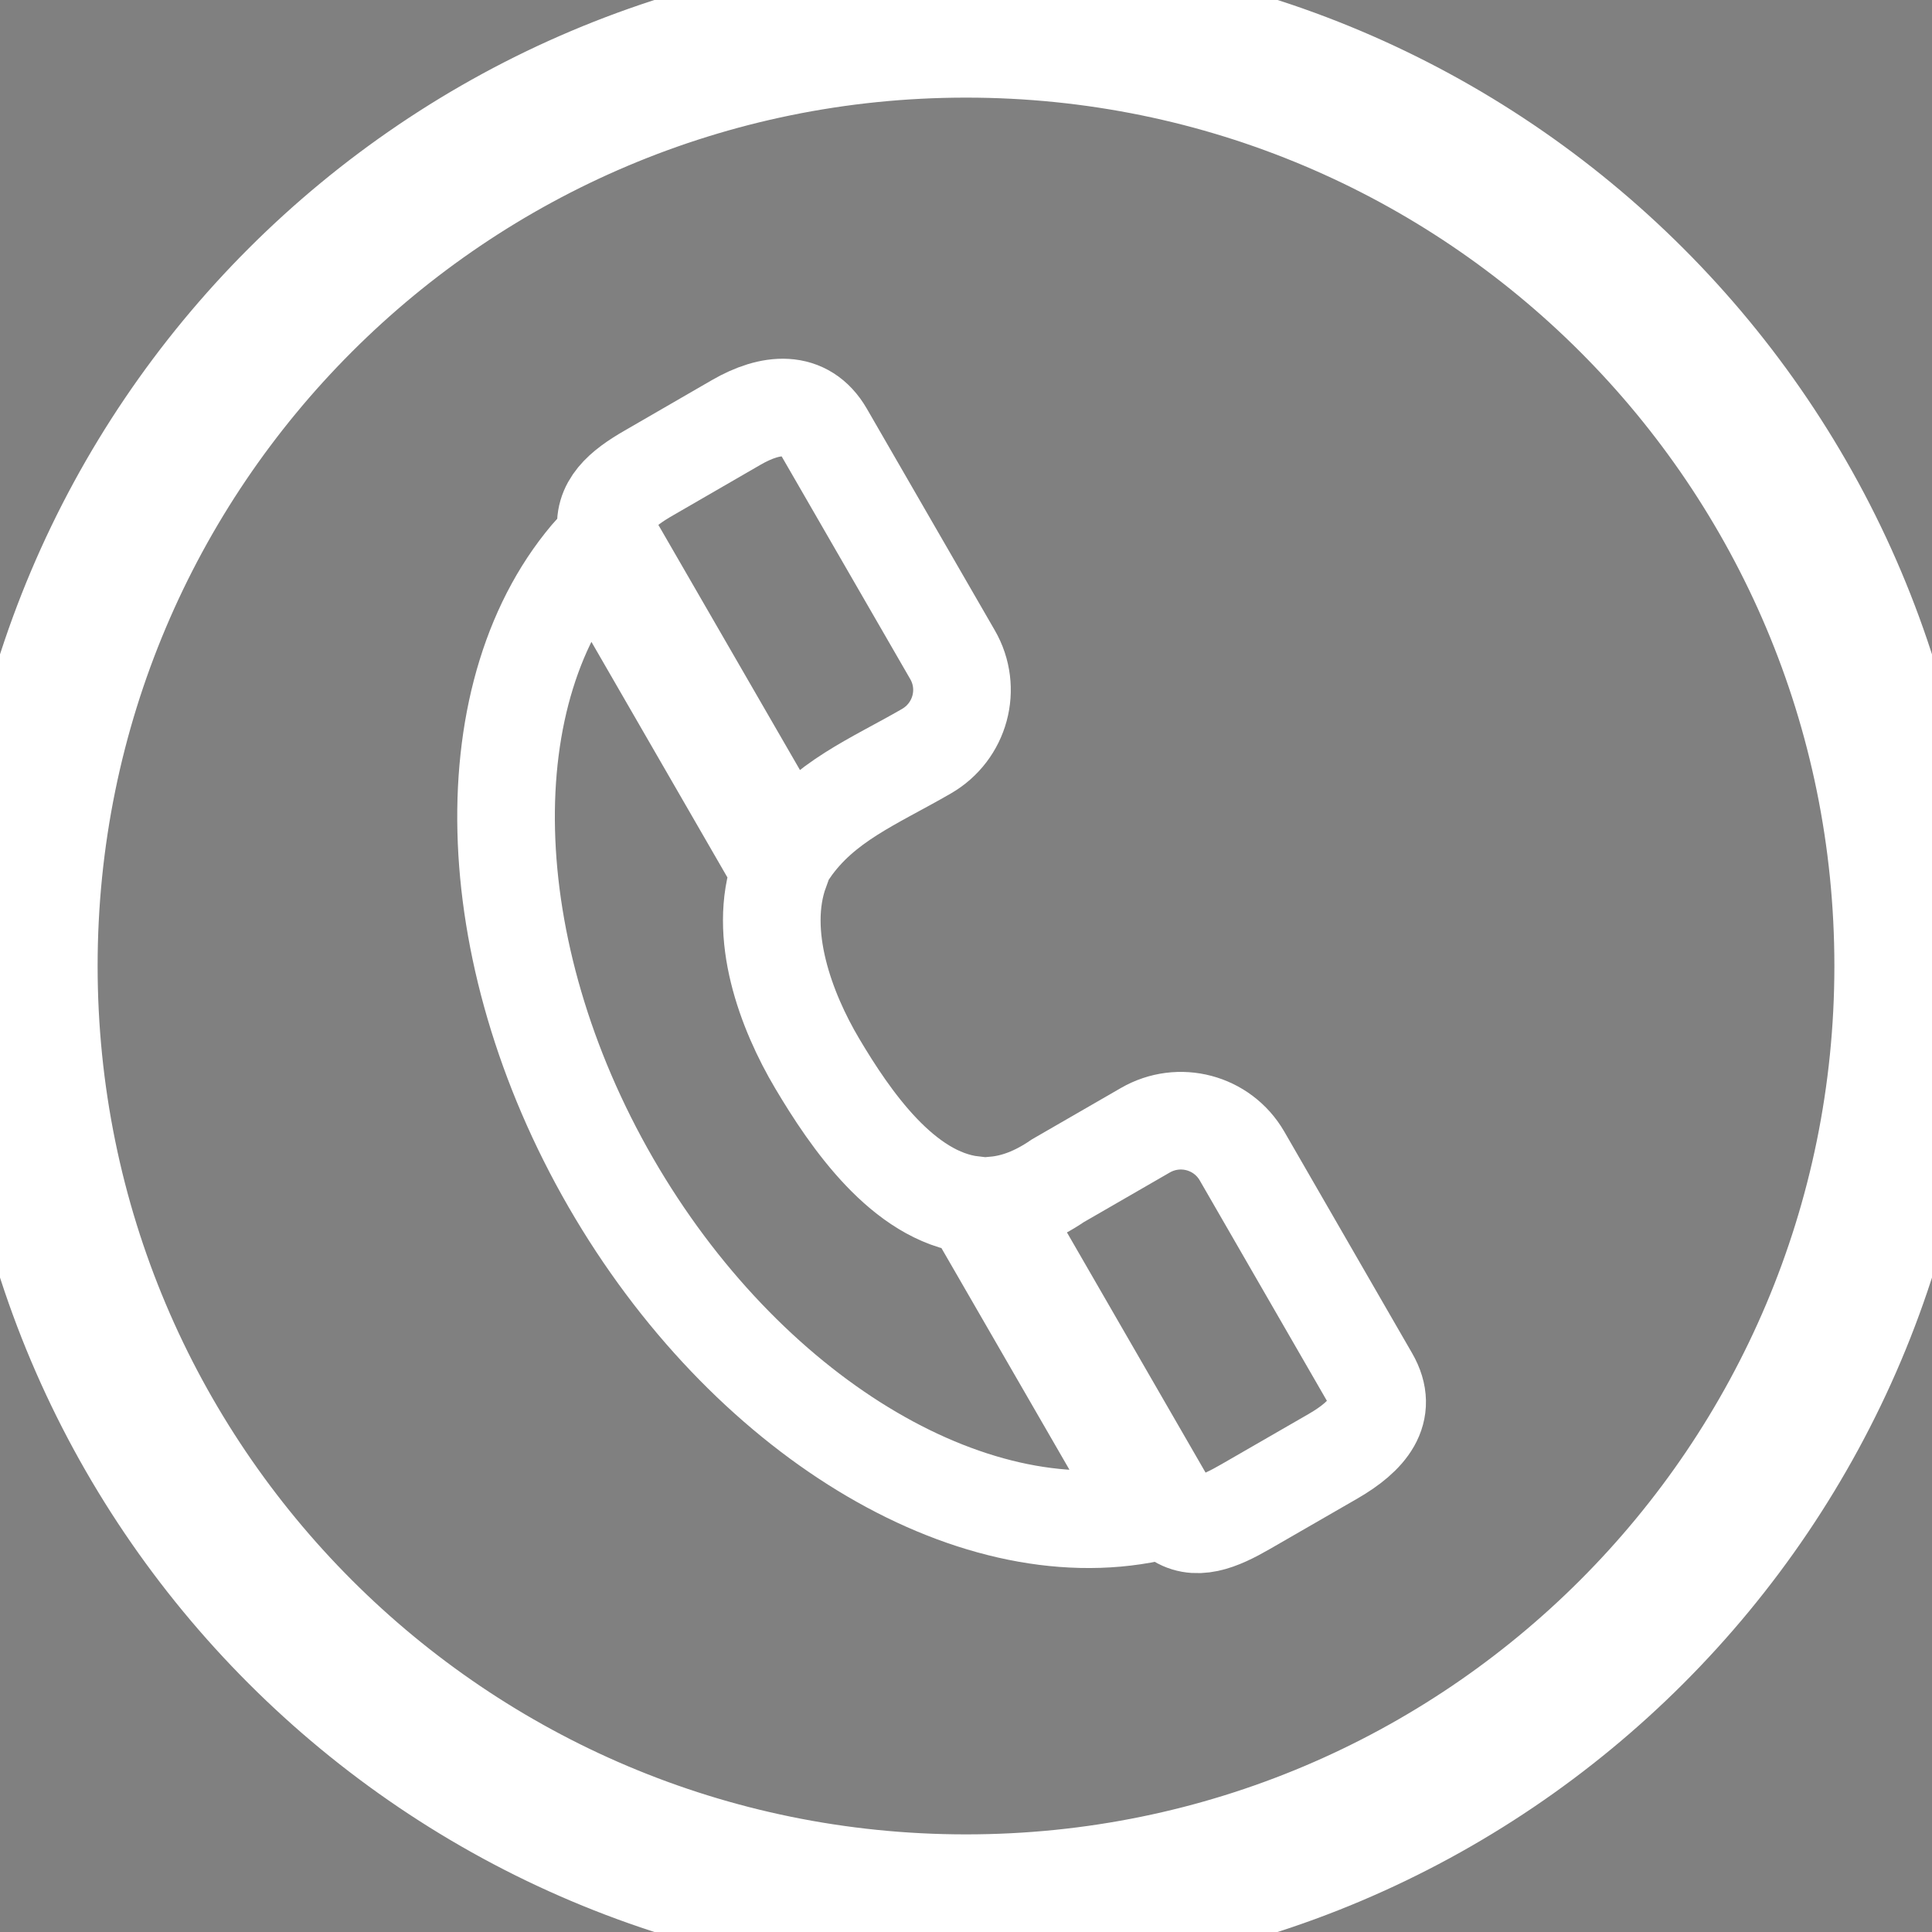 <?xml version="1.0" encoding="utf-8"?>
<svg viewBox="2.228 2.935 19.791 19.791" xmlns="http://www.w3.org/2000/svg">
  <rect x="2.228" y="2.935" width="19.791" height="19.791" fill="#808080" stroke="none"/>
  <path style="color: rgb(0, 0, 0); font: medium sans-serif; font-feature-settings: normal; font-variation-settings: normal; text-indent: 0px; text-align: start; text-decoration: none solid rgb(0, 0, 0); letter-spacing: normal; word-spacing: normal; text-transform: none; writing-mode: lr-tb; direction: ltr; text-orientation: mixed; dominant-baseline: auto; baseline-shift: baseline; text-anchor: start; white-space: normal; shape-margin: 0px; inline-size: 0px; clip-rule: nonzero; display: inline; overflow: visible; visibility: visible; isolation: auto; mix-blend-mode: normal; color-interpolation: srgb; color-interpolation-filters: linearrgb; vector-effect: none; fill: rgb(0, 0, 0); fill-opacity: 1; fill-rule: nonzero; stroke-linecap: square; stroke-linejoin: miter; stroke-miterlimit: 4; stroke-dasharray: none; stroke-dashoffset: 0; stroke-opacity: 1; paint-order: fill markers; color-rendering: auto; image-rendering: auto; shape-rendering: auto; text-rendering: auto; stop-color: rgb(0, 0, 0); stroke: rgb(255, 255, 255);" d="M 12.124 2.935 C 6.662 2.935 2.228 7.368 2.228 12.83 C 2.228 18.292 6.662 22.726 12.124 22.726 C 17.586 22.726 22.019 18.292 22.019 12.83 C 22.019 7.368 17.586 2.935 12.124 2.935 Z M 12.124 3.435 C 17.316 3.435 21.519 7.638 21.519 12.83 C 21.519 18.022 17.316 22.226 12.124 22.226 C 6.932 22.226 2.728 18.022 2.728 12.83 C 2.728 7.638 6.932 3.435 12.124 3.435 Z" id="path1048"/>
  <path id="path-1" style="stroke-linecap: square; stroke-miterlimit: 4; stroke-dasharray: none; stroke-opacity: 1; paint-order: fill markers; fill: none; stroke: rgb(255, 255, 255);" d="M 8.878 7.778 C 8.601 7.937 8.392 8.11 8.441 8.392 L 10.319 11.643 C 10.666 11.144 11.175 10.944 11.717 10.631 C 12.066 10.43 12.186 9.988 11.985 9.641 L 10.675 7.372 C 10.474 7.024 10.121 7.06 9.772 7.261 L 8.878 7.778 Z M 8.32 8.568 C 7.055 9.98 7.113 12.672 8.485 15.049 C 9.857 17.425 12.159 18.822 14.016 18.433 L 12.194 15.278 C 11.48 15.193 10.938 14.4 10.599 13.829 C 10.28 13.292 9.984 12.503 10.218 11.856 L 8.32 8.568 Z M 12.42 15.282 L 14.26 18.47 C 14.468 18.63 14.716 18.526 14.991 18.367 L 15.886 17.851 C 16.234 17.649 16.461 17.394 16.26 17.046 L 14.951 14.777 C 14.75 14.43 14.308 14.312 13.959 14.514 L 13.065 15.03 C 12.837 15.186 12.623 15.263 12.42 15.282 Z"/>
</svg>